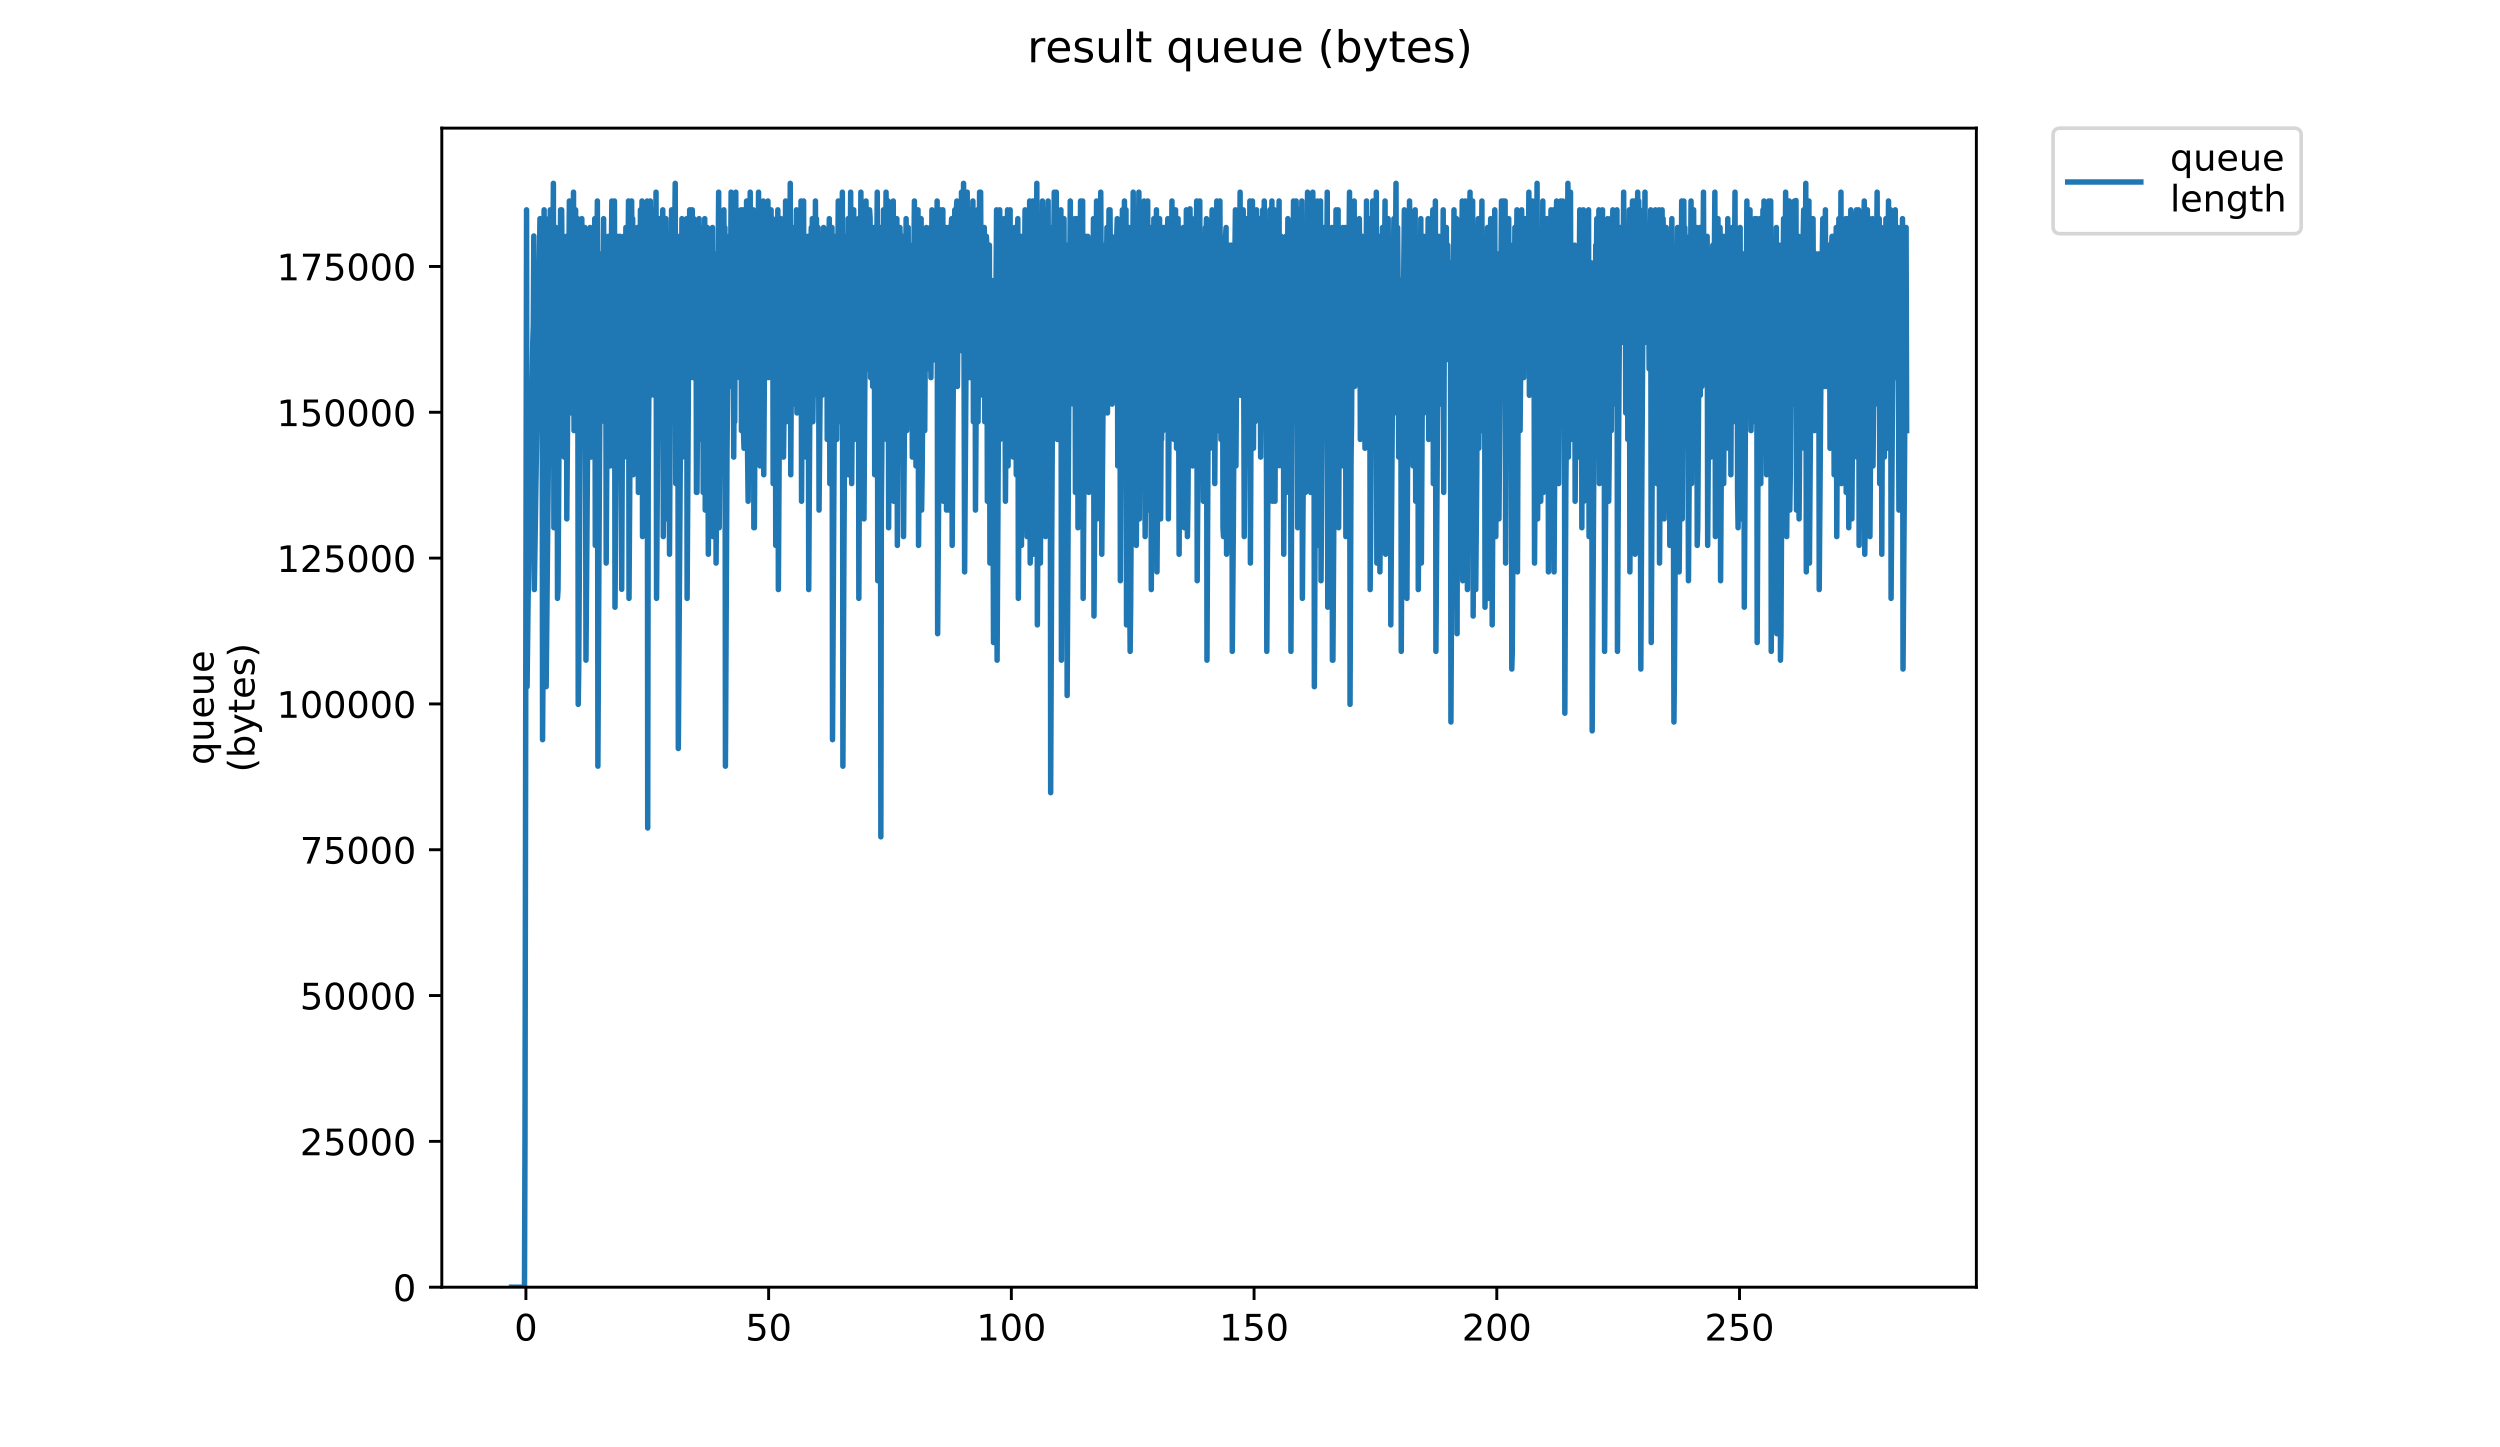 <?xml version="1.0" encoding="utf-8" standalone="no"?>
<!DOCTYPE svg PUBLIC "-//W3C//DTD SVG 1.1//EN"
  "http://www.w3.org/Graphics/SVG/1.1/DTD/svg11.dtd">
<!-- Created with matplotlib (https://matplotlib.org/) -->
<svg height="396pt" version="1.1" viewBox="0 0 684 396" width="684pt" xmlns="http://www.w3.org/2000/svg" xmlns:xlink="http://www.w3.org/1999/xlink">
 <defs>
  <style type="text/css">
*{stroke-linecap:butt;stroke-linejoin:round;}
  </style>
 </defs>
 <g id="figure_1">
  <g id="patch_1">
   <path d="M 0 396 
L 684 396 
L 684 0 
L 0 0 
z
" style="fill:#ffffff;"/>
  </g>
  <g id="axes_1">
   <g id="patch_2">
    <path d="M 120.879 352.174 
L 540.734 352.174 
L 540.734 35.062 
L 120.879 35.062 
z
" style="fill:#ffffff;"/>
   </g>
   <g id="matplotlib.axis_1">
    <g id="xtick_1">
     <g id="line2d_1">
      <defs>
       <path d="M 0 0 
L 0 3.5 
" id="m97088e90ef" style="stroke:#000000;stroke-width:0.8;"/>
      </defs>
      <g>
       <use style="stroke:#000000;stroke-width:0.8;" x="143.89" xlink:href="#m97088e90ef" y="352.174"/>
      </g>
     </g>
     <g id="text_1">
      <!-- 0 -->
      <defs>
       <path d="M 31.781 66.406 
Q 24.172 66.406 20.328 58.906 
Q 16.5 51.422 16.5 36.375 
Q 16.5 21.391 20.328 13.891 
Q 24.172 6.391 31.781 6.391 
Q 39.453 6.391 43.281 13.891 
Q 47.125 21.391 47.125 36.375 
Q 47.125 51.422 43.281 58.906 
Q 39.453 66.406 31.781 66.406 
z
M 31.781 74.219 
Q 44.047 74.219 50.516 64.516 
Q 56.984 54.828 56.984 36.375 
Q 56.984 17.969 50.516 8.266 
Q 44.047 -1.422 31.781 -1.422 
Q 19.531 -1.422 13.062 8.266 
Q 6.594 17.969 6.594 36.375 
Q 6.594 54.828 13.062 64.516 
Q 19.531 74.219 31.781 74.219 
z
" id="DejaVuSans-48"/>
      </defs>
      <g transform="translate(140.709 366.773)scale(0.1 -0.1)">
       <use xlink:href="#DejaVuSans-48"/>
      </g>
     </g>
    </g>
    <g id="xtick_2">
     <g id="line2d_2">
      <g>
       <use style="stroke:#000000;stroke-width:0.8;" x="210.298" xlink:href="#m97088e90ef" y="352.174"/>
      </g>
     </g>
     <g id="text_2">
      <!-- 50 -->
      <defs>
       <path d="M 10.797 72.906 
L 49.516 72.906 
L 49.516 64.594 
L 19.828 64.594 
L 19.828 46.734 
Q 21.969 47.469 24.109 47.828 
Q 26.266 48.188 28.422 48.188 
Q 40.625 48.188 47.75 41.5 
Q 54.891 34.812 54.891 23.391 
Q 54.891 11.625 47.562 5.094 
Q 40.234 -1.422 26.906 -1.422 
Q 22.312 -1.422 17.547 -0.641 
Q 12.797 0.141 7.719 1.703 
L 7.719 11.625 
Q 12.109 9.234 16.797 8.062 
Q 21.484 6.891 26.703 6.891 
Q 35.156 6.891 40.078 11.328 
Q 45.016 15.766 45.016 23.391 
Q 45.016 31 40.078 35.438 
Q 35.156 39.891 26.703 39.891 
Q 22.75 39.891 18.812 39.016 
Q 14.891 38.141 10.797 36.281 
z
" id="DejaVuSans-53"/>
      </defs>
      <g transform="translate(203.936 366.773)scale(0.1 -0.1)">
       <use xlink:href="#DejaVuSans-53"/>
       <use x="63.623" xlink:href="#DejaVuSans-48"/>
      </g>
     </g>
    </g>
    <g id="xtick_3">
     <g id="line2d_3">
      <g>
       <use style="stroke:#000000;stroke-width:0.8;" x="276.706" xlink:href="#m97088e90ef" y="352.174"/>
      </g>
     </g>
     <g id="text_3">
      <!-- 100 -->
      <defs>
       <path d="M 12.406 8.297 
L 28.516 8.297 
L 28.516 63.922 
L 10.984 60.406 
L 10.984 69.391 
L 28.422 72.906 
L 38.281 72.906 
L 38.281 8.297 
L 54.391 8.297 
L 54.391 0 
L 12.406 0 
z
" id="DejaVuSans-49"/>
      </defs>
      <g transform="translate(267.163 366.773)scale(0.1 -0.1)">
       <use xlink:href="#DejaVuSans-49"/>
       <use x="63.623" xlink:href="#DejaVuSans-48"/>
       <use x="127.246" xlink:href="#DejaVuSans-48"/>
      </g>
     </g>
    </g>
    <g id="xtick_4">
     <g id="line2d_4">
      <g>
       <use style="stroke:#000000;stroke-width:0.8;" x="343.115" xlink:href="#m97088e90ef" y="352.174"/>
      </g>
     </g>
     <g id="text_4">
      <!-- 150 -->
      <g transform="translate(333.571 366.773)scale(0.1 -0.1)">
       <use xlink:href="#DejaVuSans-49"/>
       <use x="63.623" xlink:href="#DejaVuSans-53"/>
       <use x="127.246" xlink:href="#DejaVuSans-48"/>
      </g>
     </g>
    </g>
    <g id="xtick_5">
     <g id="line2d_5">
      <g>
       <use style="stroke:#000000;stroke-width:0.8;" x="409.523" xlink:href="#m97088e90ef" y="352.174"/>
      </g>
     </g>
     <g id="text_5">
      <!-- 200 -->
      <defs>
       <path d="M 19.188 8.297 
L 53.609 8.297 
L 53.609 0 
L 7.328 0 
L 7.328 8.297 
Q 12.938 14.109 22.625 23.891 
Q 32.328 33.688 34.812 36.531 
Q 39.547 41.844 41.422 45.531 
Q 43.312 49.219 43.312 52.781 
Q 43.312 58.594 39.234 62.25 
Q 35.156 65.922 28.609 65.922 
Q 23.969 65.922 18.812 64.312 
Q 13.672 62.703 7.812 59.422 
L 7.812 69.391 
Q 13.766 71.781 18.938 73 
Q 24.125 74.219 28.422 74.219 
Q 39.75 74.219 46.484 68.547 
Q 53.219 62.891 53.219 53.422 
Q 53.219 48.922 51.531 44.891 
Q 49.859 40.875 45.406 35.406 
Q 44.188 33.984 37.641 27.219 
Q 31.109 20.453 19.188 8.297 
z
" id="DejaVuSans-50"/>
      </defs>
      <g transform="translate(399.979 366.773)scale(0.1 -0.1)">
       <use xlink:href="#DejaVuSans-50"/>
       <use x="63.623" xlink:href="#DejaVuSans-48"/>
       <use x="127.246" xlink:href="#DejaVuSans-48"/>
      </g>
     </g>
    </g>
    <g id="xtick_6">
     <g id="line2d_6">
      <g>
       <use style="stroke:#000000;stroke-width:0.8;" x="475.931" xlink:href="#m97088e90ef" y="352.174"/>
      </g>
     </g>
     <g id="text_6">
      <!-- 250 -->
      <g transform="translate(466.387 366.773)scale(0.1 -0.1)">
       <use xlink:href="#DejaVuSans-50"/>
       <use x="63.623" xlink:href="#DejaVuSans-53"/>
       <use x="127.246" xlink:href="#DejaVuSans-48"/>
      </g>
     </g>
    </g>
   </g>
   <g id="matplotlib.axis_2">
    <g id="ytick_1">
     <g id="line2d_7">
      <defs>
       <path d="M 0 0 
L -3.5 0 
" id="m6b2d19ea58" style="stroke:#000000;stroke-width:0.8;"/>
      </defs>
      <g>
       <use style="stroke:#000000;stroke-width:0.8;" x="120.879" xlink:href="#m6b2d19ea58" y="352.174"/>
      </g>
     </g>
     <g id="text_7">
      <!-- 0 -->
      <g transform="translate(107.516 355.973)scale(0.1 -0.1)">
       <use xlink:href="#DejaVuSans-48"/>
      </g>
     </g>
    </g>
    <g id="ytick_2">
     <g id="line2d_8">
      <g>
       <use style="stroke:#000000;stroke-width:0.8;" x="120.879" xlink:href="#m6b2d19ea58" y="312.278"/>
      </g>
     </g>
     <g id="text_8">
      <!-- 25000 -->
      <g transform="translate(82.066 316.078)scale(0.1 -0.1)">
       <use xlink:href="#DejaVuSans-50"/>
       <use x="63.623" xlink:href="#DejaVuSans-53"/>
       <use x="127.246" xlink:href="#DejaVuSans-48"/>
       <use x="190.869" xlink:href="#DejaVuSans-48"/>
       <use x="254.492" xlink:href="#DejaVuSans-48"/>
      </g>
     </g>
    </g>
    <g id="ytick_3">
     <g id="line2d_9">
      <g>
       <use style="stroke:#000000;stroke-width:0.8;" x="120.879" xlink:href="#m6b2d19ea58" y="272.383"/>
      </g>
     </g>
     <g id="text_9">
      <!-- 50000 -->
      <g transform="translate(82.066 276.182)scale(0.1 -0.1)">
       <use xlink:href="#DejaVuSans-53"/>
       <use x="63.623" xlink:href="#DejaVuSans-48"/>
       <use x="127.246" xlink:href="#DejaVuSans-48"/>
       <use x="190.869" xlink:href="#DejaVuSans-48"/>
       <use x="254.492" xlink:href="#DejaVuSans-48"/>
      </g>
     </g>
    </g>
    <g id="ytick_4">
     <g id="line2d_10">
      <g>
       <use style="stroke:#000000;stroke-width:0.8;" x="120.879" xlink:href="#m6b2d19ea58" y="232.487"/>
      </g>
     </g>
     <g id="text_10">
      <!-- 75000 -->
      <defs>
       <path d="M 8.203 72.906 
L 55.078 72.906 
L 55.078 68.703 
L 28.609 0 
L 18.312 0 
L 43.219 64.594 
L 8.203 64.594 
z
" id="DejaVuSans-55"/>
      </defs>
      <g transform="translate(82.066 236.286)scale(0.1 -0.1)">
       <use xlink:href="#DejaVuSans-55"/>
       <use x="63.623" xlink:href="#DejaVuSans-53"/>
       <use x="127.246" xlink:href="#DejaVuSans-48"/>
       <use x="190.869" xlink:href="#DejaVuSans-48"/>
       <use x="254.492" xlink:href="#DejaVuSans-48"/>
      </g>
     </g>
    </g>
    <g id="ytick_5">
     <g id="line2d_11">
      <g>
       <use style="stroke:#000000;stroke-width:0.8;" x="120.879" xlink:href="#m6b2d19ea58" y="192.591"/>
      </g>
     </g>
     <g id="text_11">
      <!-- 100000 -->
      <g transform="translate(75.704 196.39)scale(0.1 -0.1)">
       <use xlink:href="#DejaVuSans-49"/>
       <use x="63.623" xlink:href="#DejaVuSans-48"/>
       <use x="127.246" xlink:href="#DejaVuSans-48"/>
       <use x="190.869" xlink:href="#DejaVuSans-48"/>
       <use x="254.492" xlink:href="#DejaVuSans-48"/>
       <use x="318.115" xlink:href="#DejaVuSans-48"/>
      </g>
     </g>
    </g>
    <g id="ytick_6">
     <g id="line2d_12">
      <g>
       <use style="stroke:#000000;stroke-width:0.8;" x="120.879" xlink:href="#m6b2d19ea58" y="152.695"/>
      </g>
     </g>
     <g id="text_12">
      <!-- 125000 -->
      <g transform="translate(75.704 156.494)scale(0.1 -0.1)">
       <use xlink:href="#DejaVuSans-49"/>
       <use x="63.623" xlink:href="#DejaVuSans-50"/>
       <use x="127.246" xlink:href="#DejaVuSans-53"/>
       <use x="190.869" xlink:href="#DejaVuSans-48"/>
       <use x="254.492" xlink:href="#DejaVuSans-48"/>
       <use x="318.115" xlink:href="#DejaVuSans-48"/>
      </g>
     </g>
    </g>
    <g id="ytick_7">
     <g id="line2d_13">
      <g>
       <use style="stroke:#000000;stroke-width:0.8;" x="120.879" xlink:href="#m6b2d19ea58" y="112.799"/>
      </g>
     </g>
     <g id="text_13">
      <!-- 150000 -->
      <g transform="translate(75.704 116.599)scale(0.1 -0.1)">
       <use xlink:href="#DejaVuSans-49"/>
       <use x="63.623" xlink:href="#DejaVuSans-53"/>
       <use x="127.246" xlink:href="#DejaVuSans-48"/>
       <use x="190.869" xlink:href="#DejaVuSans-48"/>
       <use x="254.492" xlink:href="#DejaVuSans-48"/>
       <use x="318.115" xlink:href="#DejaVuSans-48"/>
      </g>
     </g>
    </g>
    <g id="ytick_8">
     <g id="line2d_14">
      <g>
       <use style="stroke:#000000;stroke-width:0.8;" x="120.879" xlink:href="#m6b2d19ea58" y="72.904"/>
      </g>
     </g>
     <g id="text_14">
      <!-- 175000 -->
      <g transform="translate(75.704 76.703)scale(0.1 -0.1)">
       <use xlink:href="#DejaVuSans-49"/>
       <use x="63.623" xlink:href="#DejaVuSans-55"/>
       <use x="127.246" xlink:href="#DejaVuSans-53"/>
       <use x="190.869" xlink:href="#DejaVuSans-48"/>
       <use x="254.492" xlink:href="#DejaVuSans-48"/>
       <use x="318.115" xlink:href="#DejaVuSans-48"/>
      </g>
     </g>
    </g>
    <g id="text_15">
     <!-- queue -->
     <defs>
      <path d="M 14.797 27.297 
Q 14.797 17.391 18.875 11.75 
Q 22.953 6.109 30.078 6.109 
Q 37.203 6.109 41.297 11.75 
Q 45.406 17.391 45.406 27.297 
Q 45.406 37.203 41.297 42.844 
Q 37.203 48.484 30.078 48.484 
Q 22.953 48.484 18.875 42.844 
Q 14.797 37.203 14.797 27.297 
z
M 45.406 8.203 
Q 42.578 3.328 38.25 0.953 
Q 33.938 -1.422 27.875 -1.422 
Q 17.969 -1.422 11.734 6.484 
Q 5.516 14.406 5.516 27.297 
Q 5.516 40.188 11.734 48.094 
Q 17.969 56 27.875 56 
Q 33.938 56 38.25 53.625 
Q 42.578 51.266 45.406 46.391 
L 45.406 54.688 
L 54.391 54.688 
L 54.391 -20.797 
L 45.406 -20.797 
z
" id="DejaVuSans-113"/>
      <path d="M 8.5 21.578 
L 8.5 54.688 
L 17.484 54.688 
L 17.484 21.922 
Q 17.484 14.156 20.5 10.266 
Q 23.531 6.391 29.594 6.391 
Q 36.859 6.391 41.078 11.031 
Q 45.312 15.672 45.312 23.688 
L 45.312 54.688 
L 54.297 54.688 
L 54.297 0 
L 45.312 0 
L 45.312 8.406 
Q 42.047 3.422 37.719 1 
Q 33.406 -1.422 27.688 -1.422 
Q 18.266 -1.422 13.375 4.438 
Q 8.5 10.297 8.5 21.578 
z
M 31.109 56 
z
" id="DejaVuSans-117"/>
      <path d="M 56.203 29.594 
L 56.203 25.203 
L 14.891 25.203 
Q 15.484 15.922 20.484 11.062 
Q 25.484 6.203 34.422 6.203 
Q 39.594 6.203 44.453 7.469 
Q 49.312 8.734 54.109 11.281 
L 54.109 2.781 
Q 49.266 0.734 44.188 -0.344 
Q 39.109 -1.422 33.891 -1.422 
Q 20.797 -1.422 13.156 6.188 
Q 5.516 13.812 5.516 26.812 
Q 5.516 40.234 12.766 48.109 
Q 20.016 56 32.328 56 
Q 43.359 56 49.781 48.891 
Q 56.203 41.797 56.203 29.594 
z
M 47.219 32.234 
Q 47.125 39.594 43.094 43.984 
Q 39.062 48.391 32.422 48.391 
Q 24.906 48.391 20.391 44.141 
Q 15.875 39.891 15.188 32.172 
z
" id="DejaVuSans-101"/>
     </defs>
     <g transform="translate(58.426 209.283)rotate(-90)scale(0.1 -0.1)">
      <use xlink:href="#DejaVuSans-113"/>
      <use x="63.477" xlink:href="#DejaVuSans-117"/>
      <use x="126.855" xlink:href="#DejaVuSans-101"/>
      <use x="188.379" xlink:href="#DejaVuSans-117"/>
      <use x="251.758" xlink:href="#DejaVuSans-101"/>
     </g>
     <!-- (bytes) -->
     <defs>
      <path d="M 31 75.875 
Q 24.469 64.656 21.281 53.656 
Q 18.109 42.672 18.109 31.391 
Q 18.109 20.125 21.312 9.062 
Q 24.516 -2 31 -13.188 
L 23.188 -13.188 
Q 15.875 -1.703 12.234 9.375 
Q 8.594 20.453 8.594 31.391 
Q 8.594 42.281 12.203 53.312 
Q 15.828 64.359 23.188 75.875 
z
" id="DejaVuSans-40"/>
      <path d="M 48.688 27.297 
Q 48.688 37.203 44.609 42.844 
Q 40.531 48.484 33.406 48.484 
Q 26.266 48.484 22.188 42.844 
Q 18.109 37.203 18.109 27.297 
Q 18.109 17.391 22.188 11.75 
Q 26.266 6.109 33.406 6.109 
Q 40.531 6.109 44.609 11.75 
Q 48.688 17.391 48.688 27.297 
z
M 18.109 46.391 
Q 20.953 51.266 25.266 53.625 
Q 29.594 56 35.594 56 
Q 45.562 56 51.781 48.094 
Q 58.016 40.188 58.016 27.297 
Q 58.016 14.406 51.781 6.484 
Q 45.562 -1.422 35.594 -1.422 
Q 29.594 -1.422 25.266 0.953 
Q 20.953 3.328 18.109 8.203 
L 18.109 0 
L 9.078 0 
L 9.078 75.984 
L 18.109 75.984 
z
" id="DejaVuSans-98"/>
      <path d="M 32.172 -5.078 
Q 28.375 -14.844 24.75 -17.812 
Q 21.141 -20.797 15.094 -20.797 
L 7.906 -20.797 
L 7.906 -13.281 
L 13.188 -13.281 
Q 16.891 -13.281 18.938 -11.516 
Q 21 -9.766 23.484 -3.219 
L 25.094 0.875 
L 2.984 54.688 
L 12.5 54.688 
L 29.594 11.922 
L 46.688 54.688 
L 56.203 54.688 
z
" id="DejaVuSans-121"/>
      <path d="M 18.312 70.219 
L 18.312 54.688 
L 36.812 54.688 
L 36.812 47.703 
L 18.312 47.703 
L 18.312 18.016 
Q 18.312 11.328 20.141 9.422 
Q 21.969 7.516 27.594 7.516 
L 36.812 7.516 
L 36.812 0 
L 27.594 0 
Q 17.188 0 13.234 3.875 
Q 9.281 7.766 9.281 18.016 
L 9.281 47.703 
L 2.688 47.703 
L 2.688 54.688 
L 9.281 54.688 
L 9.281 70.219 
z
" id="DejaVuSans-116"/>
      <path d="M 44.281 53.078 
L 44.281 44.578 
Q 40.484 46.531 36.375 47.5 
Q 32.281 48.484 27.875 48.484 
Q 21.188 48.484 17.844 46.438 
Q 14.5 44.391 14.5 40.281 
Q 14.5 37.156 16.891 35.375 
Q 19.281 33.594 26.516 31.984 
L 29.594 31.297 
Q 39.156 29.25 43.188 25.516 
Q 47.219 21.781 47.219 15.094 
Q 47.219 7.469 41.188 3.016 
Q 35.156 -1.422 24.609 -1.422 
Q 20.219 -1.422 15.453 -0.562 
Q 10.688 0.297 5.422 2 
L 5.422 11.281 
Q 10.406 8.688 15.234 7.391 
Q 20.062 6.109 24.812 6.109 
Q 31.156 6.109 34.562 8.281 
Q 37.984 10.453 37.984 14.406 
Q 37.984 18.062 35.516 20.016 
Q 33.062 21.969 24.703 23.781 
L 21.578 24.516 
Q 13.234 26.266 9.516 29.906 
Q 5.812 33.547 5.812 39.891 
Q 5.812 47.609 11.281 51.797 
Q 16.75 56 26.812 56 
Q 31.781 56 36.172 55.266 
Q 40.578 54.547 44.281 53.078 
z
" id="DejaVuSans-115"/>
      <path d="M 8.016 75.875 
L 15.828 75.875 
Q 23.141 64.359 26.781 53.312 
Q 30.422 42.281 30.422 31.391 
Q 30.422 20.453 26.781 9.375 
Q 23.141 -1.703 15.828 -13.188 
L 8.016 -13.188 
Q 14.5 -2 17.703 9.062 
Q 20.906 20.125 20.906 31.391 
Q 20.906 42.672 17.703 53.656 
Q 14.5 64.656 8.016 75.875 
z
" id="DejaVuSans-41"/>
     </defs>
     <g transform="translate(69.624 211.295)rotate(-90)scale(0.1 -0.1)">
      <use xlink:href="#DejaVuSans-40"/>
      <use x="39.014" xlink:href="#DejaVuSans-98"/>
      <use x="102.49" xlink:href="#DejaVuSans-121"/>
      <use x="161.67" xlink:href="#DejaVuSans-116"/>
      <use x="200.879" xlink:href="#DejaVuSans-101"/>
      <use x="262.402" xlink:href="#DejaVuSans-115"/>
      <use x="314.502" xlink:href="#DejaVuSans-41"/>
     </g>
    </g>
   </g>
   <g id="line2d_15">
    <path clip-path="url(#p7c84f101e5)" d="M 139.963 352.174 
L 143.497 352.174 
L 143.638 311.101 
L 144.065 57.411 
L 144.206 187.88 
L 144.489 163.719 
L 144.631 156.471 
L 144.916 137.142 
L 145.058 132.31 
L 145.2 120.23 
L 145.341 125.062 
L 145.764 93.653 
L 145.909 88.82 
L 146.049 64.567 
L 146.189 161.303 
L 147.738 59.827 
L 147.879 88.82 
L 148.302 59.827 
L 148.442 202.377 
L 148.585 180.632 
L 148.868 57.411 
L 149.009 137.142 
L 149.291 59.827 
L 149.432 187.88 
L 150.135 115.397 
L 150.277 88.82 
L 150.417 83.988 
L 150.557 57.411 
L 150.698 115.397 
L 151.124 67.076 
L 151.266 69.469 
L 151.406 50.163 
L 151.545 144.391 
L 151.685 132.31 
L 152.104 62.243 
L 152.389 67.076 
L 152.53 163.719 
L 152.67 161.303 
L 153.381 57.411 
L 153.522 83.988 
L 153.665 57.411 
L 153.946 91.237 
L 154.229 69.469 
L 154.369 125.062 
L 154.651 100.901 
L 154.931 64.66 
L 155.072 141.974 
L 155.779 54.995 
L 155.92 96.069 
L 156.202 67.076 
L 156.349 112.981 
L 156.492 110.565 
L 156.914 52.579 
L 157.054 117.814 
L 157.34 74.324 
L 157.481 57.411 
L 157.625 115.397 
L 158.054 59.827 
L 158.198 192.712 
L 158.339 183.048 
L 159.046 67.076 
L 159.185 59.827 
L 159.329 120.23 
L 159.751 62.243 
L 159.891 71.908 
L 160.034 62.243 
L 160.175 100.901 
L 160.32 180.632 
L 161.17 69.469 
L 161.31 81.572 
L 161.454 62.243 
L 161.736 125.062 
L 162.018 103.317 
L 162.16 69.469 
L 162.306 86.404 
L 162.446 120.23 
L 162.587 69.469 
L 162.728 59.827 
L 162.868 149.223 
L 163.152 91.237 
L 163.441 54.995 
L 163.581 209.625 
L 163.862 154.055 
L 164.292 83.988 
L 164.434 69.469 
L 164.575 71.908 
L 164.717 105.733 
L 165.144 59.827 
L 165.426 115.397 
L 165.567 71.908 
L 165.711 67.076 
L 165.851 154.055 
L 166.416 64.66 
L 166.557 71.908 
L 166.698 64.66 
L 166.838 71.908 
L 166.979 127.478 
L 167.261 69.469 
L 167.402 54.995 
L 167.544 125.062 
L 167.972 69.469 
L 168.114 54.995 
L 168.258 166.135 
L 169.106 64.66 
L 169.247 120.23 
L 169.671 64.66 
L 169.811 69.469 
L 169.953 67.076 
L 170.097 161.236 
L 170.385 93.653 
L 170.671 64.66 
L 170.812 125.062 
L 171.1 86.404 
L 171.241 62.243 
L 171.385 76.74 
L 171.528 112.981 
L 171.815 74.324 
L 171.957 54.995 
L 172.099 163.719 
L 172.811 54.995 
L 172.953 74.324 
L 173.097 59.827 
L 173.239 129.894 
L 173.521 79.156 
L 173.663 71.908 
L 173.807 79.156 
L 173.949 117.814 
L 174.233 88.82 
L 174.377 62.243 
L 174.658 134.726 
L 175.228 57.411 
L 175.37 86.404 
L 175.513 76.74 
L 175.655 54.995 
L 175.796 146.807 
L 176.365 62.243 
L 176.506 76.74 
L 176.649 112.981 
L 177.072 54.995 
L 177.213 226.538 
L 177.354 129.894 
L 177.639 93.653 
L 177.923 54.995 
L 178.064 108.149 
L 178.493 57.411 
L 178.638 91.237 
L 178.781 59.827 
L 179.063 108.149 
L 179.349 71.908 
L 179.49 52.579 
L 179.631 163.719 
L 180.343 59.827 
L 180.484 69.469 
L 180.625 59.827 
L 180.768 83.988 
L 180.909 67.076 
L 181.051 86.404 
L 181.193 76.74 
L 181.335 57.411 
L 181.476 146.807 
L 181.618 129.894 
L 181.902 81.572 
L 182.183 59.827 
L 182.323 141.974 
L 182.465 127.478 
L 182.75 79.156 
L 182.896 64.66 
L 183.036 81.572 
L 183.178 151.639 
L 183.464 91.237 
L 183.747 57.411 
L 183.89 98.485 
L 184.317 69.469 
L 184.457 76.74 
L 184.74 50.163 
L 184.882 132.31 
L 185.022 120.23 
L 185.444 64.66 
L 185.584 204.793 
L 186.58 59.827 
L 186.72 125.062 
L 187.005 86.404 
L 187.147 64.66 
L 187.29 79.156 
L 187.431 110.565 
L 187.574 100.901 
L 187.854 59.827 
L 187.994 163.719 
L 188.562 69.469 
L 188.703 57.411 
L 188.846 69.469 
L 188.988 57.411 
L 189.128 93.653 
L 189.409 57.411 
L 189.552 103.317 
L 189.836 59.827 
L 189.978 98.485 
L 190.119 96.069 
L 190.405 62.243 
L 190.546 134.726 
L 190.69 134.726 
L 191.26 59.827 
L 191.4 120.23 
L 191.682 69.469 
L 191.825 69.469 
L 191.967 93.653 
L 192.251 62.243 
L 192.391 134.726 
L 192.53 117.814 
L 192.812 59.827 
L 192.951 139.558 
L 193.371 79.156 
L 193.514 62.243 
L 193.797 151.639 
L 194.079 120.23 
L 194.364 64.66 
L 194.508 64.66 
L 194.648 93.653 
L 194.931 62.243 
L 195.071 146.807 
L 195.632 74.324 
L 195.773 69.469 
L 195.917 154.055 
L 196.482 71.908 
L 196.627 52.579 
L 196.77 144.391 
L 197.482 62.243 
L 197.625 103.317 
L 198.049 57.411 
L 198.19 81.572 
L 198.334 62.243 
L 198.475 209.625 
L 198.9 125.062 
L 199.467 64.66 
L 199.609 105.733 
L 199.75 98.485 
L 200.033 52.579 
L 200.174 105.733 
L 200.455 71.908 
L 200.596 64.66 
L 200.738 125.062 
L 200.881 103.317 
L 201.021 115.397 
L 201.308 52.579 
L 201.451 81.572 
L 201.592 71.908 
L 201.732 98.485 
L 201.873 96.069 
L 202.157 62.243 
L 202.297 103.317 
L 202.718 57.411 
L 202.859 117.814 
L 202.999 108.149 
L 203.279 57.411 
L 203.419 117.814 
L 203.558 122.646 
L 203.704 108.149 
L 203.984 69.469 
L 204.125 105.733 
L 204.266 54.995 
L 204.406 69.469 
L 204.546 125.062 
L 204.692 137.142 
L 205.256 52.579 
L 205.397 96.069 
L 205.682 64.66 
L 205.822 103.317 
L 205.963 64.66 
L 206.108 57.411 
L 206.252 144.391 
L 206.393 144.391 
L 206.829 69.469 
L 206.969 62.243 
L 207.11 112.981 
L 207.538 52.579 
L 207.681 81.572 
L 207.822 69.469 
L 207.964 127.478 
L 208.396 67.076 
L 208.537 83.988 
L 208.68 81.572 
L 208.822 54.995 
L 208.964 129.894 
L 209.391 62.243 
L 209.534 91.237 
L 209.675 67.076 
L 209.819 64.66 
L 209.961 74.324 
L 210.104 54.995 
L 210.244 103.317 
L 210.677 57.411 
L 210.82 74.324 
L 210.964 57.411 
L 211.109 88.82 
L 211.389 59.827 
L 211.53 132.31 
L 212.092 67.076 
L 212.24 149.223 
L 212.522 96.069 
L 212.816 57.411 
L 212.958 161.303 
L 213.381 91.237 
L 213.663 59.827 
L 213.804 103.317 
L 213.945 93.653 
L 214.086 69.469 
L 214.226 69.469 
L 214.367 125.062 
L 214.651 100.901 
L 214.937 54.995 
L 215.079 115.397 
L 215.506 67.076 
L 215.646 108.149 
L 215.787 103.317 
L 216.069 79.156 
L 216.21 50.163 
L 216.35 129.894 
L 216.63 81.572 
L 216.77 62.243 
L 216.909 110.565 
L 217.049 110.565 
L 217.337 62.243 
L 217.478 91.237 
L 217.619 88.82 
L 217.902 57.411 
L 218.042 112.981 
L 218.462 59.827 
L 218.601 74.324 
L 218.742 59.827 
L 218.882 112.981 
L 219.164 54.995 
L 219.303 137.142 
L 219.723 62.243 
L 219.864 54.995 
L 220.004 122.646 
L 220.425 71.908 
L 220.566 125.062 
L 220.986 64.66 
L 221.125 79.156 
L 221.266 161.303 
L 221.833 67.076 
L 221.973 62.243 
L 222.114 79.156 
L 222.254 59.827 
L 222.393 115.397 
L 222.537 103.317 
L 222.681 108.149 
L 222.823 67.076 
L 222.963 81.572 
L 223.103 54.995 
L 223.243 91.237 
L 223.384 59.827 
L 223.523 105.733 
L 223.806 62.243 
L 223.949 81.572 
L 224.089 139.558 
L 224.507 93.653 
L 224.647 69.469 
L 224.786 64.66 
L 224.926 108.149 
L 225.205 69.469 
L 225.345 62.243 
L 225.492 100.901 
L 225.771 69.469 
L 225.91 83.988 
L 226.049 83.988 
L 226.188 64.66 
L 226.328 120.23 
L 226.469 108.149 
L 226.608 117.814 
L 226.753 67.076 
L 226.899 59.827 
L 227.044 132.31 
L 227.482 71.908 
L 227.628 62.243 
L 227.775 202.377 
L 228.213 122.646 
L 228.5 88.82 
L 228.644 64.66 
L 228.788 120.23 
L 228.929 120.23 
L 229.208 74.324 
L 229.349 54.995 
L 229.49 115.397 
L 229.771 79.156 
L 229.911 62.243 
L 230.051 112.981 
L 230.472 52.579 
L 230.614 209.625 
L 230.893 151.639 
L 231.324 79.156 
L 231.471 64.66 
L 231.765 88.82 
L 231.905 86.404 
L 232.045 59.827 
L 232.184 129.894 
L 232.324 115.397 
L 232.742 52.579 
L 233.02 132.31 
L 233.579 57.411 
L 233.718 120.23 
L 233.858 96.069 
L 233.997 91.237 
L 234.136 67.076 
L 234.415 115.397 
L 234.837 59.827 
L 234.977 163.719 
L 235.258 98.485 
L 235.54 52.579 
L 235.681 110.565 
L 236.103 57.411 
L 236.382 141.974 
L 236.939 54.995 
L 237.36 100.901 
L 237.5 67.076 
L 237.639 64.66 
L 237.779 67.076 
L 237.919 57.411 
L 238.058 59.827 
L 238.197 103.317 
L 238.618 62.243 
L 238.757 105.733 
L 239.176 62.243 
L 239.315 129.894 
L 239.454 127.478 
L 240.014 52.579 
L 240.155 158.887 
L 240.295 146.807 
L 240.859 62.243 
L 241 228.954 
L 241.14 139.558 
L 241.572 86.404 
L 241.716 57.411 
L 241.858 86.404 
L 242 59.827 
L 242.141 93.653 
L 242.425 52.579 
L 242.566 120.23 
L 242.988 54.995 
L 243.128 144.391 
L 243.41 93.653 
L 243.691 59.827 
L 243.831 117.814 
L 243.971 108.149 
L 244.252 64.66 
L 244.393 54.995 
L 244.533 137.142 
L 244.954 100.901 
L 245.094 67.076 
L 245.234 83.988 
L 245.375 59.827 
L 245.515 149.223 
L 246.075 67.076 
L 246.215 62.243 
L 246.355 69.469 
L 246.5 125.062 
L 246.647 125.062 
L 246.929 79.156 
L 247.069 64.66 
L 247.211 146.807 
L 247.915 59.827 
L 248.056 117.814 
L 248.337 96.069 
L 248.479 62.243 
L 248.62 110.565 
L 248.762 108.149 
L 249.043 67.076 
L 249.183 96.069 
L 249.326 69.469 
L 249.616 125.062 
L 249.898 86.404 
L 250.18 54.995 
L 250.321 86.404 
L 250.463 57.411 
L 250.604 127.478 
L 251.168 57.411 
L 251.309 149.223 
L 252.015 59.827 
L 252.156 139.558 
L 252.297 129.894 
L 252.725 79.156 
L 252.866 112.981 
L 253.005 117.814 
L 253.145 96.069 
L 253.288 91.237 
L 253.429 62.243 
L 253.569 96.069 
L 253.71 100.901 
L 253.99 69.469 
L 254.271 96.069 
L 254.557 62.243 
L 254.697 103.317 
L 254.978 57.411 
L 255.118 98.485 
L 255.26 96.069 
L 255.4 98.485 
L 255.545 67.076 
L 255.684 86.404 
L 255.969 59.827 
L 256.113 83.988 
L 256.398 54.995 
L 256.54 173.384 
L 257.396 57.411 
L 257.537 112.981 
L 257.677 86.404 
L 257.819 83.988 
L 257.962 57.411 
L 258.103 137.142 
L 258.39 88.82 
L 258.531 69.469 
L 258.674 76.74 
L 258.817 62.243 
L 258.961 139.558 
L 259.103 115.397 
L 259.245 110.565 
L 259.526 62.243 
L 259.667 139.558 
L 259.809 134.726 
L 259.949 100.901 
L 260.091 98.485 
L 260.231 62.243 
L 260.374 59.827 
L 260.516 149.223 
L 260.947 86.404 
L 261.229 57.411 
L 261.37 62.243 
L 261.512 81.572 
L 261.653 57.411 
L 261.799 54.995 
L 261.939 105.733 
L 262.36 59.827 
L 262.504 93.653 
L 262.786 54.995 
L 262.927 74.324 
L 263.068 52.579 
L 263.21 57.411 
L 263.351 96.069 
L 263.491 83.988 
L 263.63 50.163 
L 263.919 156.471 
L 264.626 52.579 
L 264.767 100.901 
L 265.194 57.411 
L 265.337 103.317 
L 265.758 57.411 
L 265.899 91.237 
L 266.179 54.995 
L 266.32 115.397 
L 266.746 62.243 
L 266.886 139.558 
L 267.45 57.411 
L 267.593 115.397 
L 267.876 76.74 
L 268.018 52.579 
L 268.16 79.156 
L 268.303 52.579 
L 268.445 86.404 
L 268.586 86.404 
L 268.872 108.149 
L 269.298 62.243 
L 269.441 115.397 
L 269.862 64.66 
L 270.003 67.076 
L 270.142 137.142 
L 270.562 76.74 
L 270.702 67.076 
L 270.842 154.055 
L 270.981 141.974 
L 271.4 76.74 
L 271.541 93.653 
L 271.822 175.8 
L 272.665 57.411 
L 272.805 180.632 
L 273.24 103.317 
L 273.525 57.411 
L 273.667 120.23 
L 274.089 59.827 
L 274.231 69.469 
L 274.372 115.397 
L 274.802 59.827 
L 275.088 137.142 
L 275.661 57.411 
L 275.803 127.478 
L 276.228 74.324 
L 276.369 57.411 
L 276.51 115.397 
L 276.795 74.324 
L 276.937 64.66 
L 277.079 67.076 
L 277.219 125.062 
L 277.638 62.243 
L 278.056 129.894 
L 278.335 69.469 
L 278.477 59.827 
L 278.617 163.719 
L 279.324 64.66 
L 279.471 149.223 
L 279.618 120.23 
L 279.758 120.23 
L 280.039 71.908 
L 280.178 67.076 
L 280.318 71.908 
L 280.457 57.411 
L 280.597 76.74 
L 280.736 67.076 
L 280.875 134.726 
L 281.015 146.807 
L 281.717 54.995 
L 281.856 154.055 
L 281.996 141.974 
L 282.557 54.995 
L 282.697 151.639 
L 282.836 127.478 
L 282.978 122.646 
L 283.118 86.404 
L 283.258 81.572 
L 283.397 62.243 
L 283.536 71.908 
L 283.676 50.163 
L 283.817 170.968 
L 284.096 117.814 
L 284.513 59.827 
L 284.653 154.055 
L 284.931 96.069 
L 285.211 54.995 
L 285.352 103.317 
L 285.492 112.981 
L 285.775 67.076 
L 285.918 59.827 
L 286.06 146.807 
L 286.203 132.31 
L 286.624 62.243 
L 286.764 54.995 
L 286.903 115.397 
L 287.043 91.237 
L 287.182 86.404 
L 287.321 62.243 
L 287.46 216.873 
L 287.739 151.639 
L 288.021 98.485 
L 288.441 52.579 
L 288.582 112.981 
L 289 52.579 
L 289.145 110.565 
L 289.286 120.23 
L 289.566 59.827 
L 289.705 71.908 
L 289.844 110.565 
L 289.984 98.485 
L 290.263 57.411 
L 290.402 180.632 
L 290.685 112.981 
L 291.115 59.827 
L 291.259 132.31 
L 291.399 100.901 
L 291.539 103.317 
L 291.826 67.076 
L 291.969 190.296 
L 292.401 112.981 
L 292.823 54.995 
L 293.106 93.653 
L 293.387 67.076 
L 293.527 71.908 
L 293.667 110.565 
L 294.09 59.827 
L 294.233 134.726 
L 294.654 59.827 
L 294.797 64.66 
L 294.938 144.391 
L 295.083 132.31 
L 295.507 71.908 
L 295.647 54.995 
L 295.788 105.733 
L 295.928 91.237 
L 296.21 54.995 
L 296.352 163.719 
L 296.771 100.901 
L 297.05 64.66 
L 297.197 98.485 
L 297.337 98.485 
L 297.618 64.66 
L 297.76 69.469 
L 297.901 134.726 
L 298.045 132.31 
L 298.47 67.076 
L 298.75 110.565 
L 299.031 79.156 
L 299.173 59.827 
L 299.314 168.551 
L 299.595 127.478 
L 300.019 54.995 
L 300.159 141.974 
L 300.594 74.324 
L 300.737 57.411 
L 300.877 105.733 
L 301.166 52.579 
L 301.306 83.988 
L 301.446 151.639 
L 301.872 100.901 
L 302.151 67.076 
L 302.295 112.981 
L 302.859 62.243 
L 302.999 112.981 
L 303.279 79.156 
L 303.422 57.411 
L 303.563 81.572 
L 303.703 57.411 
L 303.846 81.572 
L 303.986 64.66 
L 304.129 64.66 
L 304.269 110.565 
L 304.409 98.485 
L 304.688 69.469 
L 304.828 81.572 
L 304.968 105.733 
L 305.248 67.076 
L 305.397 64.66 
L 305.536 64.66 
L 305.676 59.827 
L 305.817 127.478 
L 306.386 64.66 
L 306.526 158.887 
L 306.948 76.74 
L 307.088 57.411 
L 307.228 105.733 
L 307.368 98.485 
L 307.648 54.995 
L 307.789 93.653 
L 308.072 57.411 
L 308.214 170.968 
L 308.784 81.572 
L 308.924 62.243 
L 309.066 158.887 
L 309.206 178.216 
L 309.346 166.135 
L 310.046 52.579 
L 310.187 120.23 
L 310.61 76.74 
L 310.892 149.223 
L 311.597 52.579 
L 311.741 141.974 
L 312.022 79.156 
L 312.301 67.076 
L 312.441 105.733 
L 313.013 54.995 
L 313.16 79.156 
L 313.307 146.807 
L 313.587 115.397 
L 313.868 67.076 
L 314.008 54.995 
L 314.147 139.558 
L 314.428 110.565 
L 314.709 67.076 
L 314.85 62.243 
L 314.991 161.303 
L 315.696 59.827 
L 315.836 108.149 
L 315.976 108.149 
L 316.405 57.411 
L 316.548 156.471 
L 316.974 100.901 
L 317.115 91.237 
L 317.257 59.827 
L 317.398 127.478 
L 317.54 141.974 
L 317.679 117.814 
L 317.821 120.23 
L 317.963 71.908 
L 318.104 62.243 
L 318.247 117.814 
L 318.532 69.469 
L 318.673 62.243 
L 318.813 96.069 
L 318.954 98.485 
L 319.094 67.076 
L 319.234 67.076 
L 319.374 64.66 
L 319.515 59.827 
L 319.658 141.974 
L 320.225 67.076 
L 320.364 86.404 
L 320.504 79.156 
L 320.644 54.995 
L 320.783 96.069 
L 321.064 62.243 
L 321.204 120.23 
L 321.623 57.411 
L 321.902 122.646 
L 322.323 59.827 
L 322.605 151.639 
L 322.888 86.404 
L 323.172 64.66 
L 323.312 117.814 
L 323.741 62.243 
L 324.027 144.391 
L 324.45 86.404 
L 324.591 57.411 
L 324.734 81.572 
L 324.878 146.807 
L 325.022 137.142 
L 325.586 57.132 
L 325.726 115.397 
L 325.867 100.901 
L 326.148 59.827 
L 326.289 127.478 
L 326.569 76.74 
L 326.852 64.66 
L 326.992 96.069 
L 327.412 54.995 
L 327.552 158.887 
L 328.258 54.995 
L 328.398 112.981 
L 328.537 98.485 
L 328.818 64.66 
L 328.96 83.988 
L 329.102 64.66 
L 329.244 137.142 
L 329.528 88.82 
L 329.806 62.243 
L 329.946 67.076 
L 330.086 59.827 
L 330.226 180.632 
L 330.508 122.646 
L 330.934 71.908 
L 331.076 122.646 
L 331.501 64.66 
L 331.643 57.411 
L 331.783 115.397 
L 331.923 105.733 
L 332.211 59.827 
L 332.358 132.31 
L 332.778 69.469 
L 332.92 54.995 
L 333.062 117.814 
L 333.485 67.076 
L 333.625 74.324 
L 333.765 54.995 
L 334.047 120.23 
L 334.47 76.74 
L 334.611 144.391 
L 334.75 146.807 
L 335.169 88.82 
L 335.308 64.66 
L 335.449 62.243 
L 335.591 151.639 
L 336.162 69.469 
L 336.302 67.076 
L 336.443 108.149 
L 336.867 67.076 
L 337.013 96.069 
L 337.155 178.216 
L 337.442 144.391 
L 337.868 69.469 
L 338.01 57.411 
L 338.15 127.478 
L 338.582 62.243 
L 338.725 108.149 
L 338.866 105.733 
L 339.293 52.579 
L 339.433 108.149 
L 339.86 64.66 
L 340 83.988 
L 340.141 57.411 
L 340.422 146.807 
L 340.843 88.82 
L 340.984 59.827 
L 341.125 62.243 
L 341.267 74.324 
L 341.407 59.827 
L 341.548 115.397 
L 341.689 105.733 
L 341.969 54.995 
L 342.108 154.055 
L 342.39 91.237 
L 342.669 54.995 
L 342.81 112.981 
L 342.949 122.646 
L 343.228 62.243 
L 343.368 115.397 
L 343.788 57.411 
L 344.068 96.069 
L 344.208 67.076 
L 344.348 108.149 
L 344.627 59.827 
L 344.912 125.062 
L 345.476 57.411 
L 345.617 91.237 
L 345.896 54.995 
L 346.036 91.237 
L 346.176 83.988 
L 346.316 64.66 
L 346.456 103.317 
L 346.595 178.216 
L 347.154 96.069 
L 347.294 91.237 
L 347.434 57.411 
L 347.575 108.149 
L 347.855 71.908 
L 347.994 54.995 
L 348.137 137.142 
L 348.696 57.411 
L 348.835 137.142 
L 349.116 86.404 
L 349.256 71.908 
L 349.536 115.397 
L 349.956 54.995 
L 350.096 127.411 
L 350.529 64.66 
L 350.674 69.469 
L 350.814 98.485 
L 351.093 67.076 
L 351.233 151.639 
L 351.516 96.069 
L 351.658 91.237 
L 351.798 64.66 
L 351.938 134.726 
L 352.358 59.827 
L 352.498 62.243 
L 352.638 105.733 
L 352.78 96.069 
L 353.062 64.66 
L 353.202 178.216 
L 353.483 117.814 
L 353.767 81.572 
L 353.907 54.995 
L 354.052 74.324 
L 354.194 69.469 
L 354.337 74.324 
L 354.477 69.469 
L 354.625 54.995 
L 354.765 69.469 
L 354.91 57.411 
L 355.05 144.391 
L 355.339 88.753 
L 355.62 57.411 
L 355.761 112.981 
L 355.901 108.149 
L 356.185 54.995 
L 356.328 163.719 
L 357.039 67.076 
L 357.178 134.726 
L 357.747 52.579 
L 357.888 117.814 
L 358.451 54.995 
L 358.591 134.726 
L 359.181 52.579 
L 359.321 74.324 
L 359.462 54.995 
L 359.605 187.88 
L 359.886 129.894 
L 360.448 54.995 
L 360.589 149.223 
L 361.153 69.469 
L 361.293 54.995 
L 361.433 158.887 
L 362.138 62.243 
L 362.427 71.908 
L 362.568 62.243 
L 362.709 98.485 
L 362.991 74.324 
L 363.132 52.579 
L 363.273 166.135 
L 363.414 100.901 
L 363.559 91.17 
L 363.701 67.076 
L 363.842 67.076 
L 363.983 127.478 
L 364.264 76.74 
L 364.404 62.243 
L 364.544 180.632 
L 364.684 180.632 
L 364.971 137.142 
L 365.114 110.565 
L 365.254 110.565 
L 365.536 57.411 
L 365.677 71.908 
L 365.818 62.243 
L 365.959 76.74 
L 366.1 57.411 
L 366.244 144.391 
L 366.527 98.485 
L 366.809 64.66 
L 366.95 115.397 
L 367.236 74.324 
L 367.379 62.243 
L 367.519 127.478 
L 367.941 69.469 
L 368.086 62.243 
L 368.23 146.807 
L 368.373 125.062 
L 368.517 122.646 
L 368.948 64.66 
L 369.089 67.076 
L 369.229 52.579 
L 369.37 192.712 
L 369.651 125.062 
L 369.791 115.397 
L 370.077 62.243 
L 370.222 91.237 
L 370.503 54.995 
L 370.643 105.733 
L 371.064 67.076 
L 371.205 79.156 
L 371.345 64.66 
L 371.486 69.469 
L 371.627 98.485 
L 371.767 88.82 
L 371.907 59.827 
L 372.048 71.908 
L 372.189 120.23 
L 372.751 64.66 
L 372.892 117.814 
L 373.317 67.076 
L 373.456 122.646 
L 373.738 83.988 
L 373.879 54.995 
L 374.019 81.572 
L 374.165 71.908 
L 374.31 117.814 
L 374.733 59.827 
L 374.873 161.303 
L 375.013 146.807 
L 375.293 100.901 
L 375.578 54.995 
L 375.86 91.237 
L 376.14 54.995 
L 376.28 96.069 
L 376.42 93.653 
L 376.561 52.579 
L 376.701 154.055 
L 377.404 64.66 
L 377.544 156.471 
L 377.965 103.317 
L 378.248 62.243 
L 378.391 103.317 
L 378.531 103.317 
L 378.952 54.995 
L 379.094 151.639 
L 379.518 98.485 
L 379.802 59.827 
L 379.942 115.397 
L 380.231 81.572 
L 380.376 67.076 
L 380.521 170.968 
L 381.233 71.908 
L 381.374 59.827 
L 381.514 112.981 
L 381.802 69.469 
L 381.946 50.163 
L 382.092 96.069 
L 382.239 83.988 
L 382.386 62.243 
L 382.529 79.156 
L 382.672 125.062 
L 383.241 76.74 
L 383.384 178.216 
L 383.807 100.901 
L 384.227 57.411 
L 384.373 117.814 
L 384.653 79.156 
L 384.796 79.156 
L 384.936 163.719 
L 385.221 105.733 
L 385.362 98.485 
L 385.644 54.995 
L 385.785 62.243 
L 386.069 112.981 
L 386.351 69.469 
L 386.49 59.827 
L 386.63 127.478 
L 386.91 91.237 
L 387.191 57.411 
L 387.331 137.142 
L 387.614 110.565 
L 387.897 67.076 
L 388.039 161.303 
L 388.739 59.827 
L 388.884 154.055 
L 389.174 100.901 
L 389.46 64.66 
L 389.601 112.981 
L 389.743 91.237 
L 389.885 88.82 
L 390.031 64.66 
L 390.316 100.901 
L 390.457 93.653 
L 390.742 59.827 
L 390.884 120.23 
L 391.027 110.565 
L 391.313 67.076 
L 391.595 117.814 
L 392.015 57.411 
L 392.154 132.31 
L 392.294 98.485 
L 392.435 93.653 
L 392.719 54.995 
L 392.864 178.216 
L 393.296 115.397 
L 393.728 64.66 
L 393.869 103.317 
L 394.011 110.565 
L 394.295 64.66 
L 394.437 105.733 
L 394.719 81.572 
L 394.859 57.411 
L 395 134.726 
L 395.14 93.653 
L 395.281 86.404 
L 395.422 67.076 
L 395.564 81.572 
L 395.706 62.243 
L 395.987 93.653 
L 396.128 67.076 
L 396.409 98.485 
L 396.691 71.908 
L 396.831 71.908 
L 396.971 197.544 
L 397.391 117.814 
L 397.813 57.411 
L 397.954 110.565 
L 398.234 67.076 
L 398.375 71.908 
L 398.516 59.827 
L 398.656 173.384 
L 398.8 112.981 
L 398.943 103.317 
L 399.226 64.66 
L 399.366 156.471 
L 399.929 69.469 
L 400.07 54.995 
L 400.211 158.887 
L 400.774 81.572 
L 400.916 54.995 
L 401.058 71.908 
L 401.2 59.827 
L 401.342 62.243 
L 401.484 161.303 
L 401.766 96.069 
L 401.906 103.317 
L 402.053 62.243 
L 402.201 52.579 
L 402.346 137.142 
L 402.775 83.988 
L 402.916 54.995 
L 403.056 168.551 
L 403.34 98.485 
L 403.621 67.076 
L 403.761 161.303 
L 404.041 129.894 
L 404.321 67.076 
L 404.461 59.827 
L 404.601 122.646 
L 405.025 69.469 
L 405.173 96.069 
L 405.453 54.995 
L 405.594 117.814 
L 405.733 108.149 
L 406.017 74.324 
L 406.157 67.076 
L 406.297 166.135 
L 406.578 110.565 
L 406.998 62.243 
L 407.138 163.719 
L 407.559 98.485 
L 407.84 59.827 
L 407.981 76.74 
L 408.121 62.243 
L 408.261 170.968 
L 408.546 117.814 
L 408.969 57.411 
L 409.253 146.807 
L 409.682 83.988 
L 409.822 69.469 
L 409.967 79.156 
L 410.113 141.974 
L 410.811 54.995 
L 410.951 100.901 
L 411.374 54.995 
L 411.515 83.988 
L 411.655 76.74 
L 411.798 54.995 
L 411.938 154.055 
L 412.08 117.814 
L 412.22 117.814 
L 412.5 64.66 
L 412.643 79.156 
L 412.784 59.827 
L 412.924 117.814 
L 413.064 105.733 
L 413.345 67.076 
L 413.485 81.572 
L 413.626 183.048 
L 413.766 178.216 
L 414.192 105.733 
L 414.473 62.243 
L 414.613 83.988 
L 414.753 62.243 
L 414.895 74.324 
L 415.035 57.411 
L 415.175 156.471 
L 415.465 81.572 
L 415.615 67.076 
L 415.754 64.66 
L 415.894 117.814 
L 416.179 88.82 
L 416.326 57.411 
L 416.476 81.572 
L 416.616 62.243 
L 416.756 100.901 
L 416.896 103.317 
L 417.315 59.827 
L 417.454 62.243 
L 417.594 98.485 
L 418.015 64.66 
L 418.157 74.324 
L 418.297 52.579 
L 418.437 108.149 
L 418.861 54.995 
L 419.001 93.653 
L 419.141 86.404 
L 419.283 54.995 
L 419.424 79.156 
L 419.564 64.66 
L 419.704 83.988 
L 419.844 154.055 
L 420.544 50.163 
L 420.692 141.974 
L 420.975 105.733 
L 421.116 105.733 
L 421.259 69.469 
L 421.4 71.908 
L 421.543 137.142 
L 421.828 103.317 
L 422.111 54.995 
L 422.25 134.726 
L 422.53 71.908 
L 422.669 59.827 
L 422.809 103.317 
L 423.23 59.827 
L 423.372 62.243 
L 423.511 67.076 
L 423.651 156.471 
L 423.791 139.558 
L 424.07 96.069 
L 424.35 57.411 
L 424.49 146.807 
L 424.77 88.82 
L 425.05 57.411 
L 425.191 156.471 
L 425.75 64.66 
L 425.892 54.995 
L 426.033 91.237 
L 426.173 91.237 
L 426.312 67.076 
L 426.452 132.31 
L 426.871 64.66 
L 427.011 54.995 
L 427.151 100.901 
L 427.575 54.995 
L 427.715 86.404 
L 427.855 69.469 
L 427.996 67.076 
L 428.136 195.128 
L 428.415 132.31 
L 428.558 120.23 
L 428.979 50.163 
L 429.118 125.062 
L 429.69 52.579 
L 429.831 120.23 
L 430.111 81.572 
L 430.252 69.469 
L 430.393 76.74 
L 430.533 103.317 
L 430.814 67.076 
L 430.954 137.142 
L 431.524 69.469 
L 431.665 125.062 
L 432.226 57.411 
L 432.367 59.827 
L 432.508 59.827 
L 432.648 62.243 
L 432.793 144.391 
L 433.073 74.324 
L 433.216 57.411 
L 433.356 137.142 
L 433.778 64.66 
L 433.921 64.66 
L 434.062 122.646 
L 434.347 88.82 
L 434.628 57.411 
L 434.768 146.807 
L 435.05 115.397 
L 435.338 71.908 
L 435.479 76.74 
L 435.619 199.961 
L 436.185 108.149 
L 436.607 67.076 
L 436.748 74.324 
L 436.888 59.827 
L 437.029 120.23 
L 437.318 79.156 
L 437.458 57.411 
L 437.599 132.31 
L 438.024 69.469 
L 438.164 64.66 
L 438.304 76.74 
L 438.445 57.411 
L 438.586 98.485 
L 438.726 71.908 
L 438.869 67.076 
L 439.01 178.216 
L 439.29 139.558 
L 439.855 59.827 
L 439.996 134.726 
L 440.136 137.142 
L 440.278 125.062 
L 440.702 59.827 
L 440.842 117.814 
L 441.267 57.411 
L 441.408 81.572 
L 441.548 69.469 
L 441.692 74.324 
L 441.833 59.827 
L 441.974 110.565 
L 442.255 71.908 
L 442.395 57.411 
L 442.537 178.216 
L 442.819 125.062 
L 443.249 62.243 
L 443.388 86.404 
L 443.81 64.66 
L 443.951 93.653 
L 444.231 52.579 
L 444.371 91.237 
L 444.657 64.66 
L 444.8 112.981 
L 445.226 62.243 
L 445.37 120.23 
L 445.794 57.411 
L 445.934 156.471 
L 446.218 110.565 
L 446.644 54.995 
L 446.787 108.149 
L 446.931 88.82 
L 447.074 86.404 
L 447.219 54.995 
L 447.361 151.639 
L 447.931 74.324 
L 448.072 52.579 
L 448.215 69.469 
L 448.358 54.995 
L 448.5 81.572 
L 448.641 57.411 
L 448.926 183.048 
L 449.21 132.31 
L 449.635 62.243 
L 449.921 71.908 
L 450.064 52.579 
L 450.205 93.653 
L 450.488 62.243 
L 450.774 83.988 
L 450.917 69.469 
L 451.06 79.156 
L 451.204 100.901 
L 451.634 57.411 
L 451.775 175.8 
L 452.059 125.062 
L 452.488 67.076 
L 452.63 91.237 
L 452.913 57.411 
L 453.059 76.74 
L 453.199 62.243 
L 453.34 132.31 
L 453.624 86.404 
L 453.906 57.411 
L 454.046 154.055 
L 454.749 57.411 
L 454.888 86.404 
L 455.031 59.827 
L 455.172 79.156 
L 455.311 141.974 
L 455.591 108.149 
L 455.871 62.243 
L 456.011 81.572 
L 456.151 137.142 
L 456.712 69.469 
L 456.852 149.223 
L 457.134 88.82 
L 457.419 59.827 
L 457.562 112.981 
L 457.705 79.156 
L 457.988 197.544 
L 458.132 183.048 
L 458.705 93.653 
L 458.985 62.243 
L 459.129 64.66 
L 459.273 149.223 
L 459.413 156.471 
L 459.693 122.646 
L 460.115 54.995 
L 460.257 141.974 
L 460.546 74.324 
L 460.687 54.995 
L 460.828 83.988 
L 460.969 62.243 
L 461.109 81.572 
L 461.249 64.66 
L 461.394 98.485 
L 461.675 67.076 
L 461.961 158.887 
L 462.668 54.995 
L 462.809 132.31 
L 462.95 93.653 
L 463.092 86.404 
L 463.235 59.827 
L 463.376 57.411 
L 463.516 115.397 
L 463.657 91.237 
L 463.797 86.404 
L 463.939 71.908 
L 464.079 74.324 
L 464.219 62.243 
L 464.359 149.223 
L 464.501 144.391 
L 464.923 79.156 
L 465.063 62.243 
L 465.204 108.149 
L 465.347 62.243 
L 465.49 69.469 
L 465.634 105.733 
L 466.073 52.579 
L 466.222 96.069 
L 466.512 69.469 
L 466.652 74.324 
L 466.793 93.653 
L 467.077 64.66 
L 467.218 149.223 
L 467.499 108.149 
L 467.639 81.572 
L 467.779 81.572 
L 467.919 83.988 
L 468.059 125.062 
L 468.339 86.404 
L 468.484 69.469 
L 468.624 67.076 
L 468.765 105.733 
L 469.187 52.579 
L 469.328 146.807 
L 469.47 132.31 
L 469.759 88.82 
L 470.04 59.827 
L 470.181 103.317 
L 470.606 62.243 
L 470.75 158.887 
L 471.317 71.908 
L 471.458 64.66 
L 471.6 132.31 
L 472.02 64.66 
L 472.16 67.076 
L 472.299 105.733 
L 472.583 79.156 
L 472.723 59.827 
L 472.864 122.646 
L 473.285 67.076 
L 473.426 64.66 
L 473.567 129.894 
L 473.853 69.469 
L 473.994 62.243 
L 474.135 105.733 
L 474.275 110.565 
L 474.696 52.579 
L 474.836 115.397 
L 474.976 98.485 
L 475.119 108.149 
L 475.259 67.076 
L 475.399 134.726 
L 475.54 144.391 
L 476.102 62.243 
L 476.242 134.726 
L 476.386 141.974 
L 476.668 110.565 
L 476.811 96.069 
L 476.952 69.469 
L 477.094 86.404 
L 477.236 166.135 
L 477.66 98.485 
L 477.945 54.995 
L 478.084 112.981 
L 478.367 71.908 
L 478.512 59.827 
L 478.654 79.156 
L 478.795 57.411 
L 479.079 117.814 
L 479.499 64.66 
L 479.64 115.397 
L 480.059 59.827 
L 480.199 110.565 
L 480.621 59.827 
L 480.761 175.8 
L 481.04 115.397 
L 481.47 59.827 
L 481.61 132.31 
L 481.755 132.31 
L 482.345 57.411 
L 482.486 81.572 
L 482.625 54.995 
L 482.765 108.149 
L 483.049 79.156 
L 483.195 59.827 
L 483.335 129.894 
L 483.474 120.23 
L 483.899 54.995 
L 484.045 125.062 
L 484.326 74.324 
L 484.466 54.995 
L 484.606 178.216 
L 485.304 67.076 
L 485.446 122.646 
L 485.868 76.74 
L 486.008 62.243 
L 486.148 173.384 
L 486.429 122.646 
L 486.569 120.23 
L 486.851 67.076 
L 486.992 83.988 
L 487.132 180.632 
L 487.273 173.384 
L 487.557 120.23 
L 487.984 59.827 
L 488.124 125.062 
L 488.55 52.579 
L 488.837 146.807 
L 489.118 117.814 
L 489.539 54.995 
L 489.683 139.558 
L 489.827 129.894 
L 490.254 62.243 
L 490.396 110.565 
L 490.679 57.411 
L 490.82 71.908 
L 490.963 54.995 
L 491.105 88.82 
L 491.385 54.861 
L 491.525 139.558 
L 492.085 64.66 
L 492.225 141.974 
L 492.788 69.469 
L 492.928 74.324 
L 493.068 112.981 
L 493.35 64.66 
L 493.495 57.411 
L 493.636 122.646 
L 493.778 81.572 
L 493.919 76.74 
L 494.061 50.163 
L 494.202 156.471 
L 494.775 86.404 
L 494.917 54.995 
L 495.064 154.055 
L 495.767 59.827 
L 495.907 79.156 
L 496.047 59.827 
L 496.186 93.653 
L 496.326 69.469 
L 496.467 117.814 
L 496.889 69.469 
L 497.17 112.981 
L 497.312 91.237 
L 497.455 96.069 
L 497.595 69.469 
L 497.736 161.303 
L 498.158 108.149 
L 498.439 71.908 
L 498.579 69.469 
L 498.72 59.827 
L 498.86 67.076 
L 499.001 105.733 
L 499.426 57.411 
L 499.567 105.733 
L 499.849 71.908 
L 499.988 81.572 
L 500.128 100.901 
L 500.411 67.076 
L 500.551 67.076 
L 500.691 122.646 
L 500.972 79.156 
L 501.113 67.076 
L 501.253 64.66 
L 501.393 83.988 
L 501.533 64.66 
L 501.676 86.404 
L 501.819 129.894 
L 501.961 122.646 
L 502.102 108.149 
L 502.389 62.243 
L 502.537 146.807 
L 502.837 88.82 
L 502.978 79.156 
L 503.119 59.827 
L 503.26 112.981 
L 503.401 112.981 
L 503.686 52.579 
L 503.831 132.31 
L 504.266 64.66 
L 504.406 62.243 
L 504.551 110.565 
L 504.975 59.827 
L 505.116 134.726 
L 505.399 79.156 
L 505.54 59.827 
L 505.823 144.391 
L 506.105 112.981 
L 506.386 57.411 
L 506.527 59.827 
L 506.668 141.974 
L 507.232 64.66 
L 507.521 108.149 
L 507.944 57.411 
L 508.085 125.062 
L 508.509 57.411 
L 508.65 149.223 
L 509.073 88.82 
L 509.214 74.324 
L 509.355 81.572 
L 509.495 120.23 
L 509.919 62.243 
L 510.06 54.995 
L 510.201 151.639 
L 510.344 139.558 
L 510.908 57.411 
L 511.05 117.814 
L 511.19 86.404 
L 511.331 91.237 
L 511.472 59.827 
L 511.613 146.807 
L 511.754 127.478 
L 511.894 127.478 
L 512.175 67.076 
L 512.315 59.827 
L 512.456 127.478 
L 513.019 64.66 
L 513.16 100.901 
L 513.585 52.579 
L 513.726 110.565 
L 514.149 59.827 
L 514.289 132.31 
L 514.432 91.237 
L 514.575 83.988 
L 514.719 62.243 
L 514.858 151.639 
L 515.001 112.981 
L 515.142 105.733 
L 515.283 69.469 
L 515.425 76.74 
L 515.566 125.062 
L 515.988 59.827 
L 516.272 122.646 
L 516.696 54.995 
L 516.837 105.733 
L 517.26 57.411 
L 517.4 163.719 
L 518.119 62.243 
L 518.259 79.156 
L 518.54 57.411 
L 518.688 103.317 
L 518.836 98.485 
L 518.978 64.66 
L 519.125 67.076 
L 519.265 62.243 
L 519.544 139.558 
L 519.684 127.478 
L 520.103 67.076 
L 520.243 88.82 
L 520.524 59.827 
L 520.664 183.048 
L 521.087 125.062 
L 521.508 62.243 
L 521.65 117.814 
L 521.65 117.814 
" style="fill:none;stroke:#1f77b4;stroke-linecap:square;stroke-width:1.5;"/>
   </g>
   <g id="patch_3">
    <path d="M 120.879 352.174 
L 120.879 35.062 
" style="fill:none;stroke:#000000;stroke-linecap:square;stroke-linejoin:miter;stroke-width:0.8;"/>
   </g>
   <g id="patch_4">
    <path d="M 540.734 352.174 
L 540.734 35.062 
" style="fill:none;stroke:#000000;stroke-linecap:square;stroke-linejoin:miter;stroke-width:0.8;"/>
   </g>
   <g id="patch_5">
    <path d="M 120.879 352.174 
L 540.734 352.174 
" style="fill:none;stroke:#000000;stroke-linecap:square;stroke-linejoin:miter;stroke-width:0.8;"/>
   </g>
   <g id="patch_6">
    <path d="M 120.879 35.062 
L 540.734 35.062 
" style="fill:none;stroke:#000000;stroke-linecap:square;stroke-linejoin:miter;stroke-width:0.8;"/>
   </g>
   <g id="legend_1">
    <g id="patch_7">
     <path d="M 563.727 63.938 
L 627.602 63.938 
Q 629.602 63.938 629.602 61.938 
L 629.602 37.062 
Q 629.602 35.062 627.602 35.062 
L 563.727 35.062 
Q 561.727 35.062 561.727 37.062 
L 561.727 61.938 
Q 561.727 63.938 563.727 63.938 
z
" style="fill:#ffffff;opacity:0.8;stroke:#cccccc;stroke-linejoin:miter;"/>
    </g>
    <g id="line2d_16">
     <path d="M 565.727 49.8 
L 585.727 49.8 
" style="fill:none;stroke:#1f77b4;stroke-linecap:square;stroke-width:1.5;"/>
    </g>
    <g id="line2d_17"/>
    <g id="text_16">
     <!-- queue -->
     <g transform="translate(593.727 46.661)scale(0.1 -0.1)">
      <use xlink:href="#DejaVuSans-113"/>
      <use x="63.477" xlink:href="#DejaVuSans-117"/>
      <use x="126.855" xlink:href="#DejaVuSans-101"/>
      <use x="188.379" xlink:href="#DejaVuSans-117"/>
      <use x="251.758" xlink:href="#DejaVuSans-101"/>
     </g>
     <!-- length -->
     <defs>
      <path d="M 9.422 75.984 
L 18.406 75.984 
L 18.406 0 
L 9.422 0 
z
" id="DejaVuSans-108"/>
      <path d="M 54.891 33.016 
L 54.891 0 
L 45.906 0 
L 45.906 32.719 
Q 45.906 40.484 42.875 44.328 
Q 39.844 48.188 33.797 48.188 
Q 26.516 48.188 22.312 43.547 
Q 18.109 38.922 18.109 30.906 
L 18.109 0 
L 9.078 0 
L 9.078 54.688 
L 18.109 54.688 
L 18.109 46.188 
Q 21.344 51.125 25.703 53.562 
Q 30.078 56 35.797 56 
Q 45.219 56 50.047 50.172 
Q 54.891 44.344 54.891 33.016 
z
" id="DejaVuSans-110"/>
      <path d="M 45.406 27.984 
Q 45.406 37.75 41.375 43.109 
Q 37.359 48.484 30.078 48.484 
Q 22.859 48.484 18.828 43.109 
Q 14.797 37.75 14.797 27.984 
Q 14.797 18.266 18.828 12.891 
Q 22.859 7.516 30.078 7.516 
Q 37.359 7.516 41.375 12.891 
Q 45.406 18.266 45.406 27.984 
z
M 54.391 6.781 
Q 54.391 -7.172 48.188 -13.984 
Q 42 -20.797 29.203 -20.797 
Q 24.469 -20.797 20.266 -20.094 
Q 16.062 -19.391 12.109 -17.922 
L 12.109 -9.188 
Q 16.062 -11.328 19.922 -12.344 
Q 23.781 -13.375 27.781 -13.375 
Q 36.625 -13.375 41.016 -8.766 
Q 45.406 -4.156 45.406 5.172 
L 45.406 9.625 
Q 42.625 4.781 38.281 2.391 
Q 33.938 0 27.875 0 
Q 17.828 0 11.672 7.656 
Q 5.516 15.328 5.516 27.984 
Q 5.516 40.672 11.672 48.328 
Q 17.828 56 27.875 56 
Q 33.938 56 38.281 53.609 
Q 42.625 51.219 45.406 46.391 
L 45.406 54.688 
L 54.391 54.688 
z
" id="DejaVuSans-103"/>
      <path d="M 54.891 33.016 
L 54.891 0 
L 45.906 0 
L 45.906 32.719 
Q 45.906 40.484 42.875 44.328 
Q 39.844 48.188 33.797 48.188 
Q 26.516 48.188 22.312 43.547 
Q 18.109 38.922 18.109 30.906 
L 18.109 0 
L 9.078 0 
L 9.078 75.984 
L 18.109 75.984 
L 18.109 46.188 
Q 21.344 51.125 25.703 53.562 
Q 30.078 56 35.797 56 
Q 45.219 56 50.047 50.172 
Q 54.891 44.344 54.891 33.016 
z
" id="DejaVuSans-104"/>
     </defs>
     <g transform="translate(593.727 57.859)scale(0.1 -0.1)">
      <use xlink:href="#DejaVuSans-108"/>
      <use x="27.783" xlink:href="#DejaVuSans-101"/>
      <use x="89.307" xlink:href="#DejaVuSans-110"/>
      <use x="152.686" xlink:href="#DejaVuSans-103"/>
      <use x="216.162" xlink:href="#DejaVuSans-116"/>
      <use x="255.371" xlink:href="#DejaVuSans-104"/>
     </g>
    </g>
   </g>
  </g>
  <g id="text_17">
   <!-- result queue (bytes) -->
   <defs>
    <path d="M 41.109 46.297 
Q 39.594 47.172 37.812 47.578 
Q 36.031 48 33.891 48 
Q 26.266 48 22.188 43.047 
Q 18.109 38.094 18.109 28.812 
L 18.109 0 
L 9.078 0 
L 9.078 54.688 
L 18.109 54.688 
L 18.109 46.188 
Q 20.953 51.172 25.484 53.578 
Q 30.031 56 36.531 56 
Q 37.453 56 38.578 55.875 
Q 39.703 55.766 41.062 55.516 
z
" id="DejaVuSans-114"/>
    <path id="DejaVuSans-32"/>
   </defs>
   <g transform="translate(281.073 17.038)scale(0.12 -0.12)">
    <use xlink:href="#DejaVuSans-114"/>
    <use x="41.082" xlink:href="#DejaVuSans-101"/>
    <use x="102.605" xlink:href="#DejaVuSans-115"/>
    <use x="154.705" xlink:href="#DejaVuSans-117"/>
    <use x="218.084" xlink:href="#DejaVuSans-108"/>
    <use x="245.867" xlink:href="#DejaVuSans-116"/>
    <use x="285.076" xlink:href="#DejaVuSans-32"/>
    <use x="316.863" xlink:href="#DejaVuSans-113"/>
    <use x="380.34" xlink:href="#DejaVuSans-117"/>
    <use x="443.719" xlink:href="#DejaVuSans-101"/>
    <use x="505.242" xlink:href="#DejaVuSans-117"/>
    <use x="568.621" xlink:href="#DejaVuSans-101"/>
    <use x="630.145" xlink:href="#DejaVuSans-32"/>
    <use x="661.932" xlink:href="#DejaVuSans-40"/>
    <use x="700.945" xlink:href="#DejaVuSans-98"/>
    <use x="764.422" xlink:href="#DejaVuSans-121"/>
    <use x="823.602" xlink:href="#DejaVuSans-116"/>
    <use x="862.811" xlink:href="#DejaVuSans-101"/>
    <use x="924.334" xlink:href="#DejaVuSans-115"/>
    <use x="976.434" xlink:href="#DejaVuSans-41"/>
   </g>
  </g>
 </g>
 <defs>
  <clipPath id="p7c84f101e5">
   <rect height="317.112" width="419.855" x="120.879" y="35.062"/>
  </clipPath>
 </defs>
</svg>
